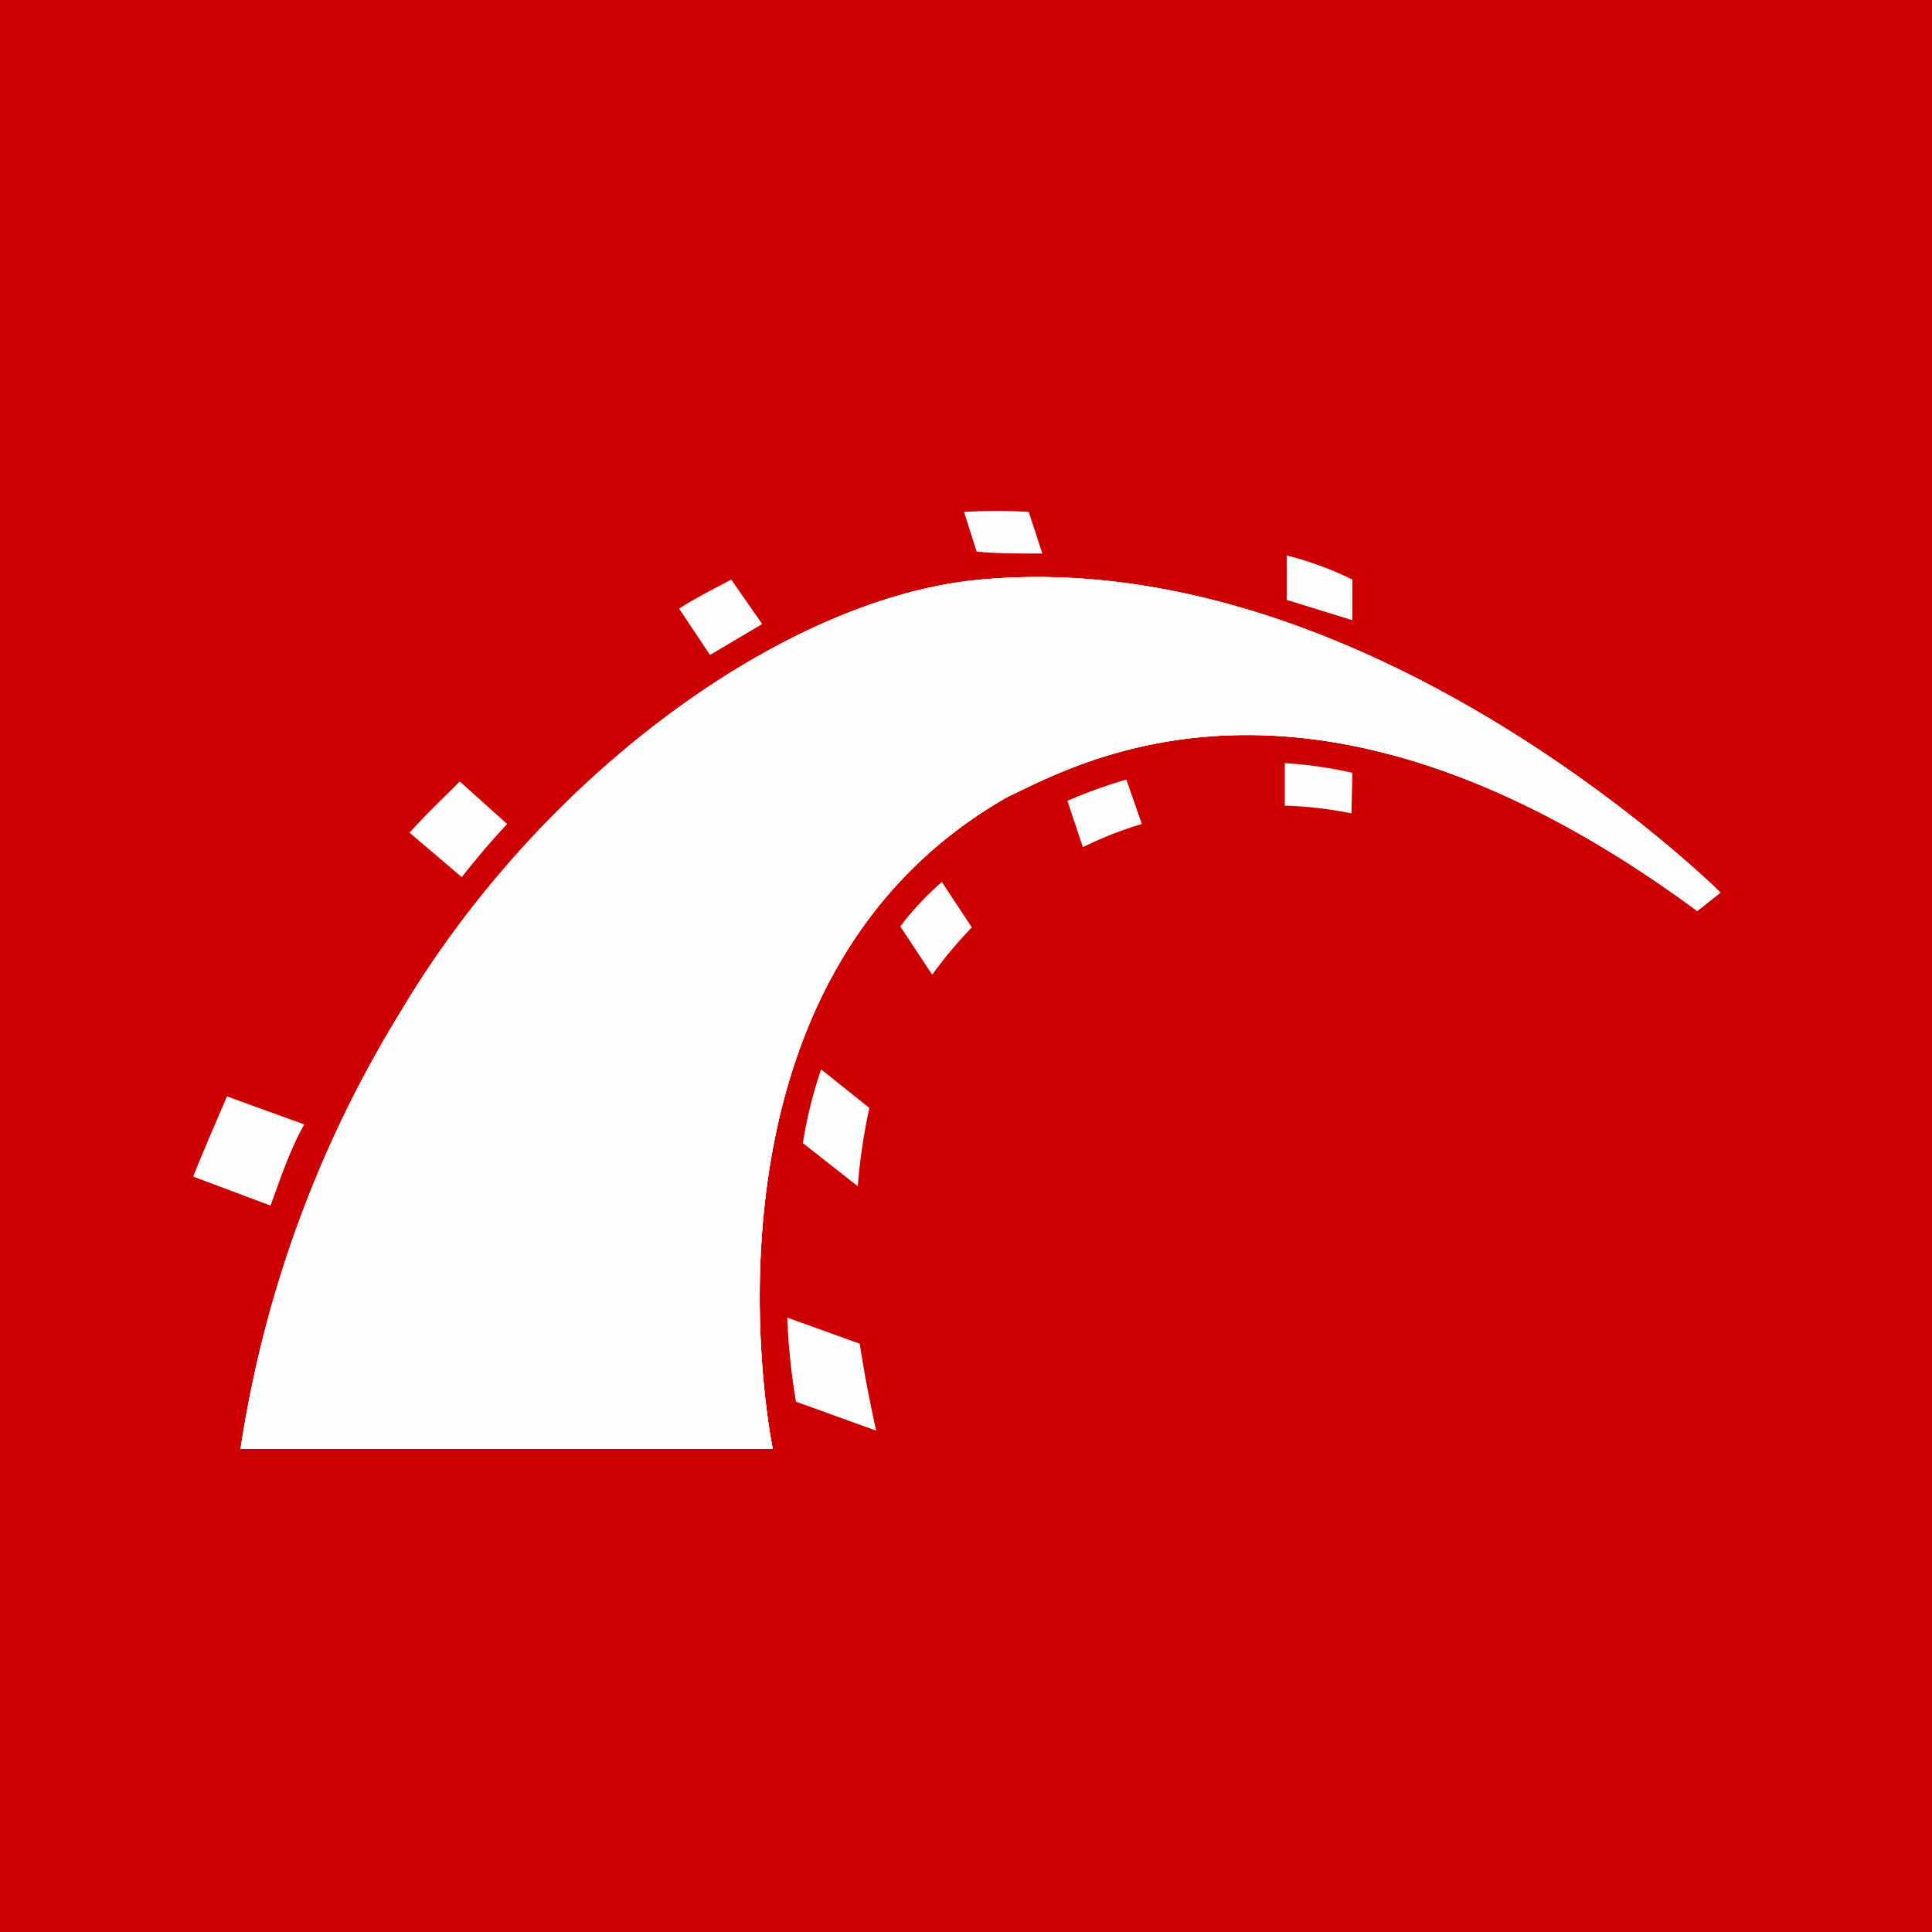 <svg xmlns="http://www.w3.org/2000/svg" viewBox="0 0 20 20"><title>rails</title><rect width="20" height="20" style="fill:#c00"/><path d="M2.49,15H8s-1-4.8,2.43-6.75c.76-.36,3.18-1.74,7.14,1.18l.24-.19S14.18,5.63,10.15,6c-2,.18-4.53,2-6,4.47A12.1,12.1,0,0,0,2.49,15Z" style="fill:#fefefe"/><path d="M2.49,15H8s-1-4.8,2.43-6.75c.76-.36,3.18-1.74,7.14,1.18l.24-.19S14.18,5.63,10.15,6c-2,.18-4.53,2-6,4.47A12.1,12.1,0,0,0,2.49,15Z" style="fill:#fefefe"/><path d="M2.49,15H8s-1-4.8,2.43-6.75c.76-.36,3.18-1.74,7.14,1.18l.24-.19S14.18,5.63,10.15,6c-2,.18-4.53,2-6,4.47A12,12,0,0,0,2.49,15ZM14,6.42,14,6a3.44,3.44,0,0,0-.68-.25l0,.46Z" style="fill:#fefefe"/><path d="M13.3,7.9l0,.44a4.06,4.06,0,0,1,.69.08L14,8A4.36,4.36,0,0,0,13.3,7.9ZM10.72,5.73h.07l-.14-.43a5.12,5.12,0,0,0-.67,0l.13.41C10.31,5.73,10.52,5.73,10.72,5.73Zm.33,2.56.16.48a3.85,3.85,0,0,1,.61-.24l-.16-.46A5.31,5.31,0,0,0,11.05,8.29ZM7.89,6.46,7.57,6c-.17.09-.35.18-.54.3l.32.48ZM9.32,9.59l.33.5a4.63,4.63,0,0,1,.41-.49l-.31-.47A3.09,3.09,0,0,0,9.32,9.59Zm-1,2.25.56.44A5.76,5.76,0,0,1,9,11.47l-.5-.4A4.66,4.66,0,0,0,8.31,11.84ZM5.25,8.53l-.49-.44c-.18.18-.36.35-.52.53l.54.46C4.93,8.89,5.09,8.7,5.25,8.53Zm-2.1,3.11-.8-.29c-.13.3-.28.65-.35.83l.8.3C2.89,12.24,3,11.9,3.15,11.64Zm5,2a6.69,6.69,0,0,0,.09.87l.83.3c-.06-.27-.12-.57-.17-.9Z" style="fill:#fefefe"/></svg>